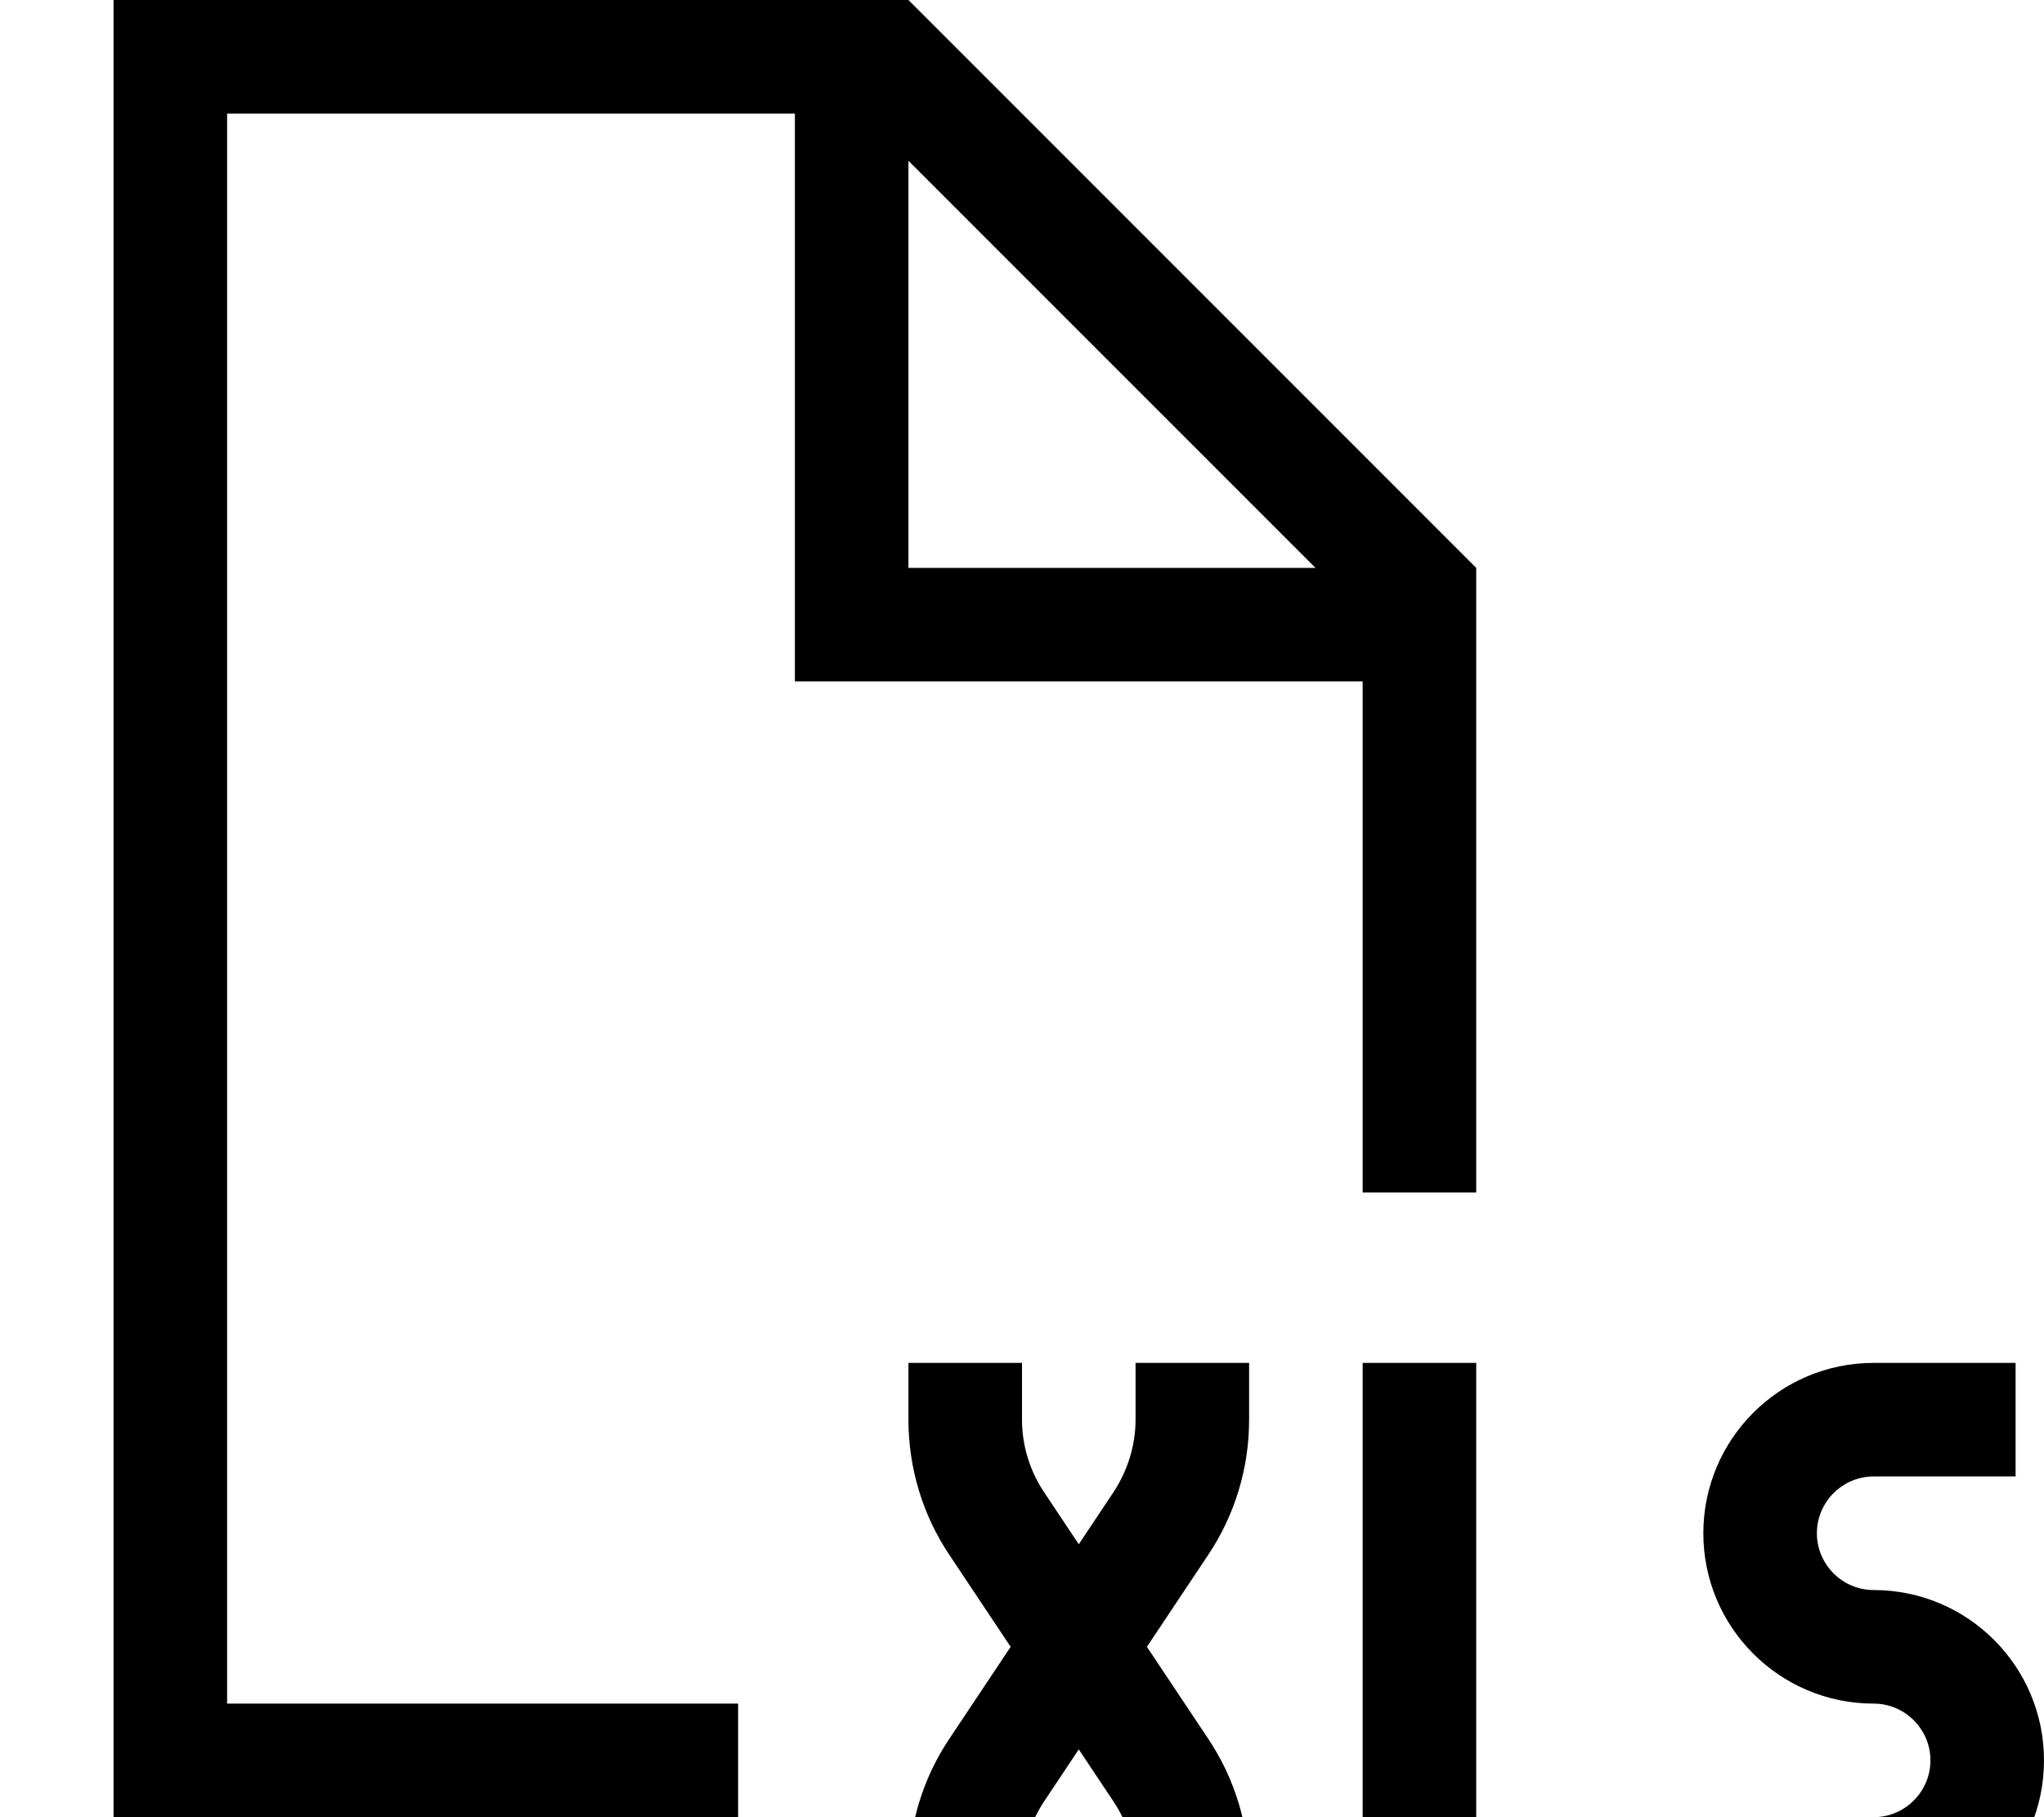 <svg xmlns="http://www.w3.org/2000/svg" viewBox="0 0 576 512"><!--! Font Awesome Pro 7.0.1 by @fontawesome - https://fontawesome.com License - https://fontawesome.com/license (Commercial License) Copyright 2025 Fonticons, Inc. --><path fill="currentColor" d="M224 32l-160 0 0 448 144 0 0 32-176 0 0-512 224 0 160 160 0 176-32 0 0-144-160 0 0-160zM370.7 160L256 45.3 256 160 370.7 160zM288 400c0 7.3 2.2 14.4 6.2 20.4l9.8 14.7 9.8-14.7c4-6.1 6.2-13.2 6.2-20.4l0-16 32 0 0 16c0 13.6-4 26.9-11.6 38.2l-17.2 25.8 17.2 25.8C348 501.1 352 514.4 352 528l0 16-32 0 0-16c0-7.3-2.2-14.4-6.2-20.4l-9.8-14.7-9.8 14.7c-4 6.1-6.2 13.2-6.2 20.4l0 16-32 0 0-16c0-13.6 4-26.9 11.6-38.2l17.2-25.8-17.2-25.8C260 426.9 256 413.6 256 400l0-16 32 0 0 16zM400 544l-16 0 0-160 32 0 0 128 32 0 0 32-48 0zm80-112c0-26.5 21.5-48 48-48l40 0 0 32-40 0c-8.8 0-16 7.2-16 16s7.2 16 16 16c26.5 0 48 21.5 48 48s-21.5 48-48 48l-48 0 0-32 48 0c8.8 0 16-7.2 16-16s-7.2-16-16-16c-26.5 0-48-21.5-48-48z"/></svg>